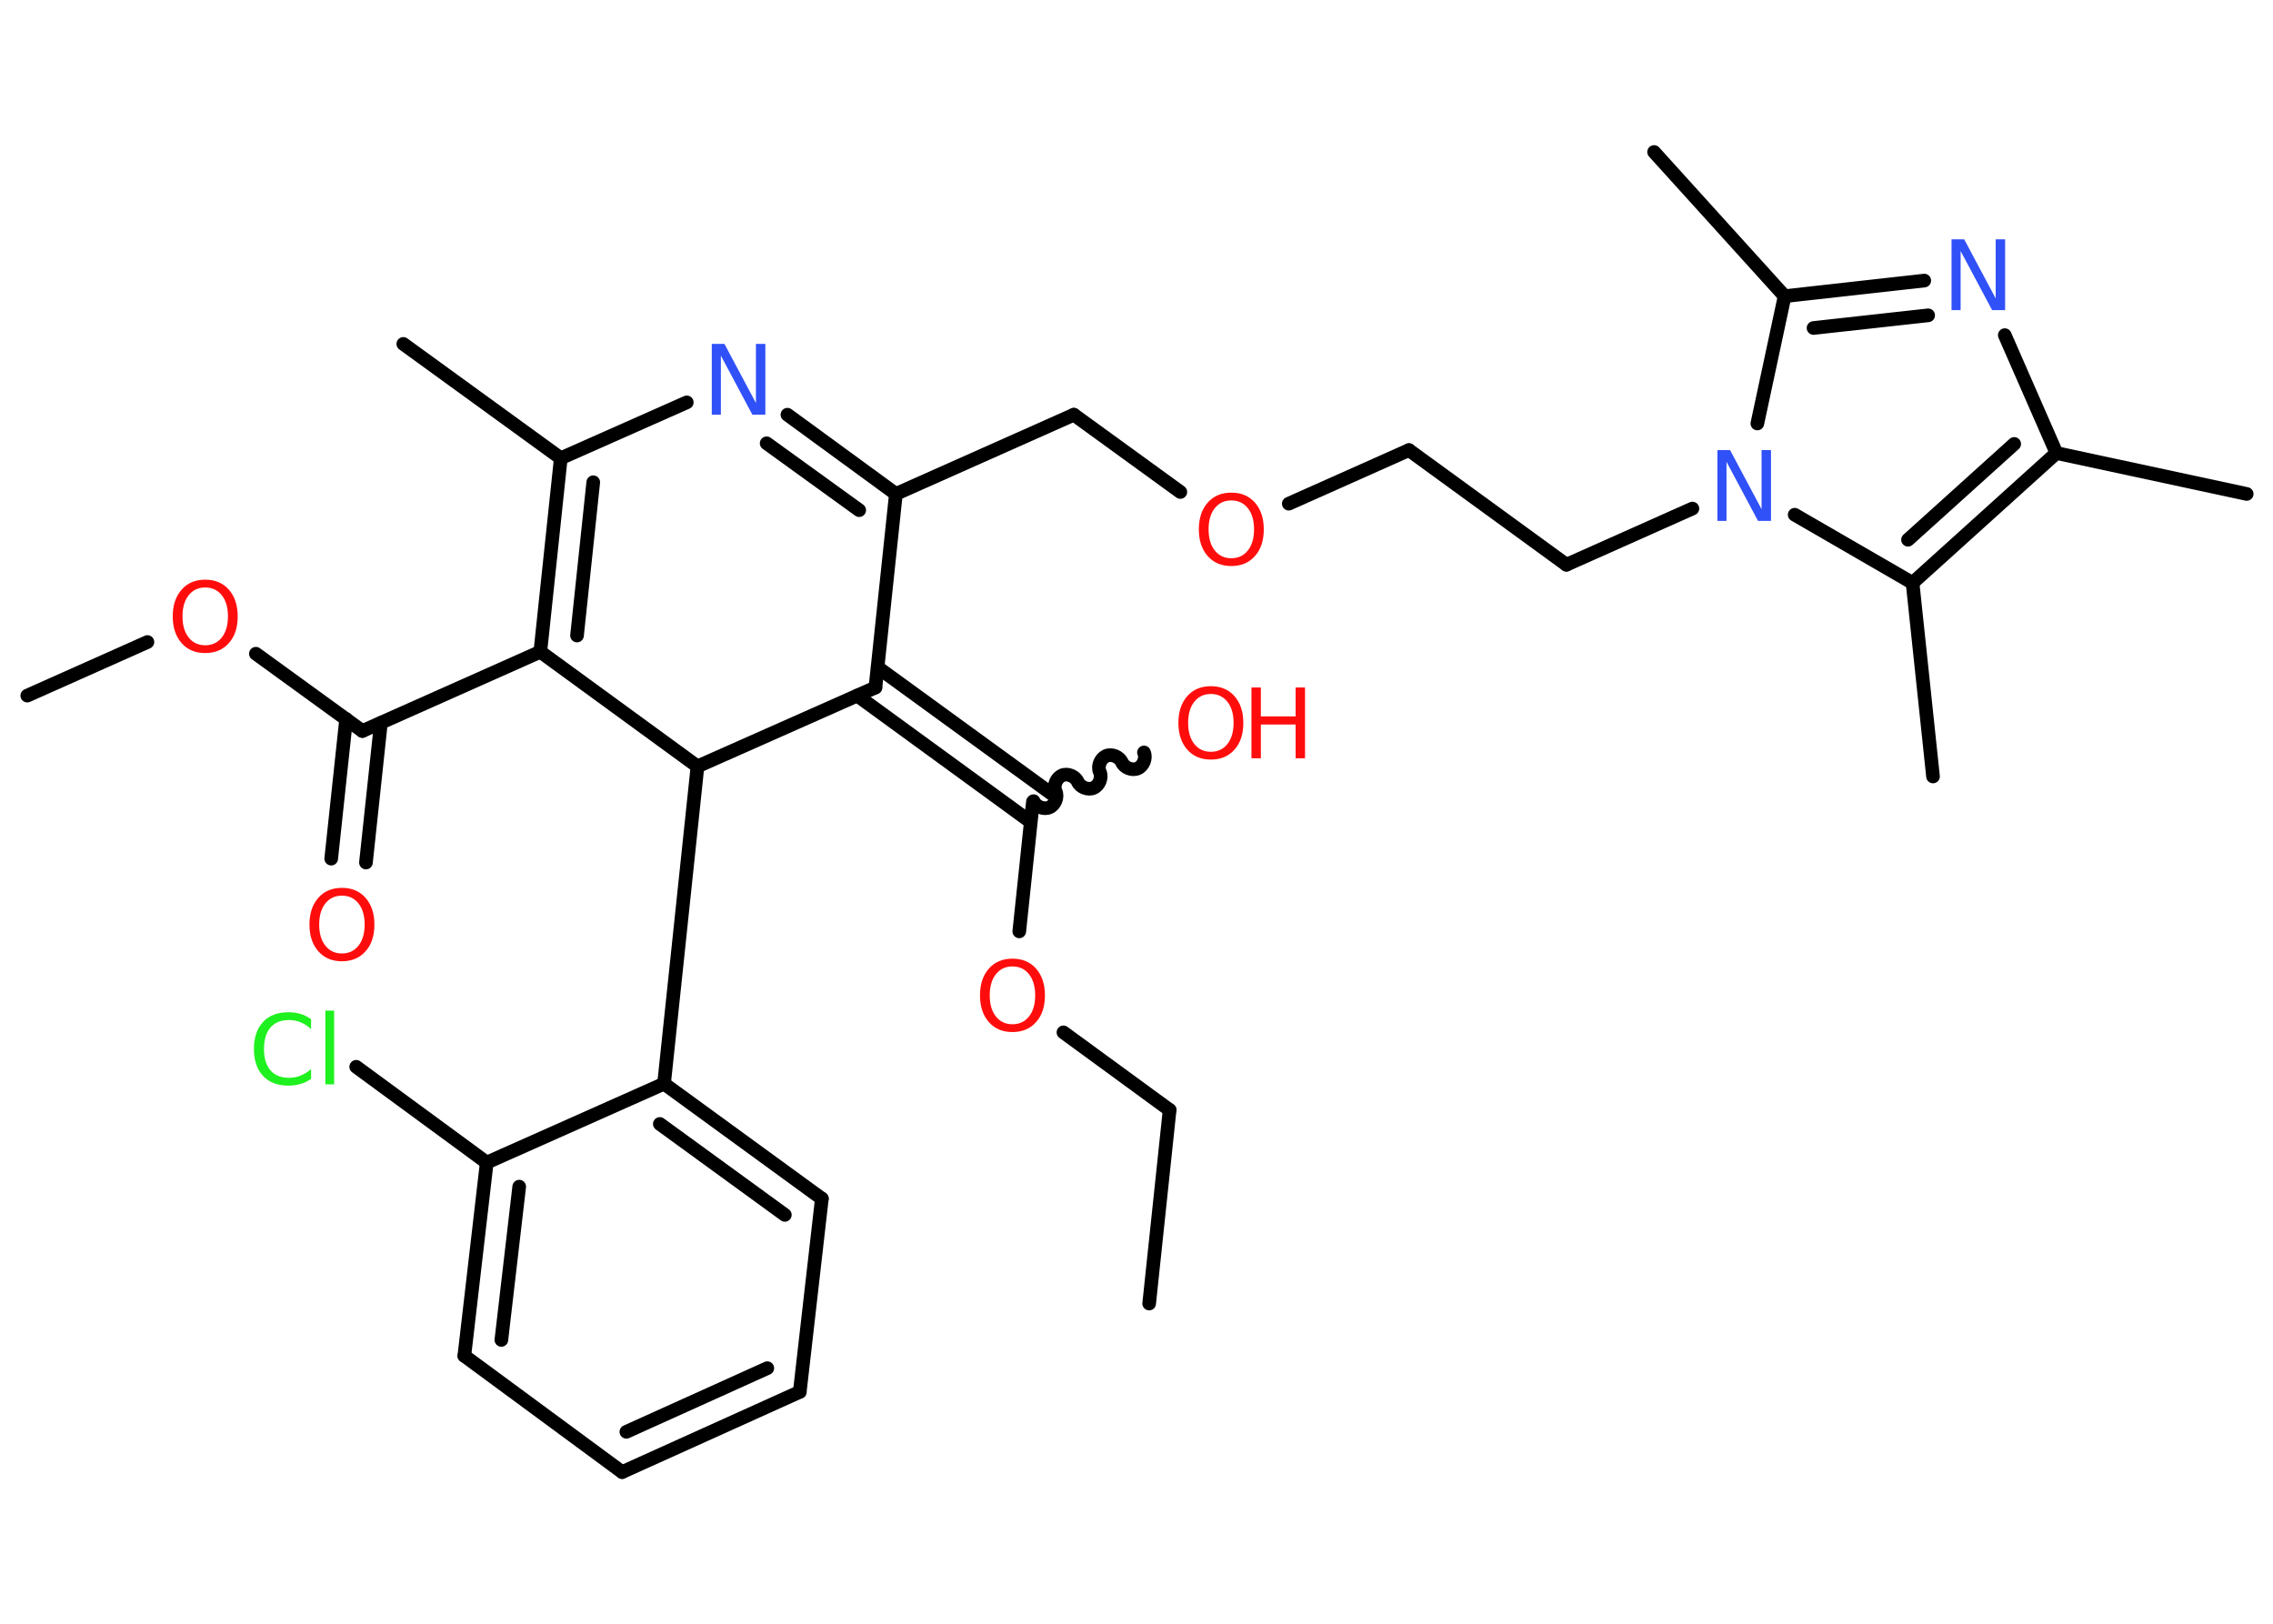 <?xml version='1.0' encoding='UTF-8'?>
<!DOCTYPE svg PUBLIC "-//W3C//DTD SVG 1.1//EN" "http://www.w3.org/Graphics/SVG/1.1/DTD/svg11.dtd">
<svg version='1.2' xmlns='http://www.w3.org/2000/svg' xmlns:xlink='http://www.w3.org/1999/xlink' width='70.0mm' height='50.0mm' viewBox='0 0 70.0 50.0'>
  <desc>Generated by the Chemistry Development Kit (http://github.com/cdk)</desc>
  <g stroke-linecap='round' stroke-linejoin='round' stroke='#000000' stroke-width='.42' fill='#FF0D0D'>
    <rect x='.0' y='.0' width='70.0' height='50.0' fill='#FFFFFF' stroke='none'/>
    <g id='mol1' class='mol'>
      <line id='mol1bnd1' class='bond' x1='35.39' y1='40.14' x2='36.02' y2='34.18'/>
      <line id='mol1bnd2' class='bond' x1='36.02' y1='34.18' x2='32.75' y2='31.79'/>
      <line id='mol1bnd3' class='bond' x1='31.39' y1='28.68' x2='31.81' y2='24.69'/>
      <path id='mol1bnd4' class='bond' d='M35.23 23.17c.08 .17 -.02 .42 -.19 .49c-.17 .08 -.42 -.02 -.49 -.19c-.08 -.17 -.32 -.27 -.49 -.19c-.17 .08 -.27 .32 -.19 .49c.08 .17 -.02 .42 -.19 .49c-.17 .08 -.42 -.02 -.49 -.19c-.08 -.17 -.32 -.27 -.49 -.19c-.17 .08 -.27 .32 -.19 .49c.08 .17 -.02 .42 -.19 .49c-.17 .08 -.42 -.02 -.49 -.19' fill='none' stroke='#000000' stroke-width='.42'/>
      <g id='mol1bnd5' class='bond'>
        <line x1='31.74' y1='25.31' x2='26.4' y2='21.42'/>
        <line x1='32.38' y1='24.44' x2='27.03' y2='20.55'/>
      </g>
      <line id='mol1bnd6' class='bond' x1='26.96' y1='21.17' x2='27.59' y2='15.21'/>
      <line id='mol1bnd7' class='bond' x1='27.59' y1='15.21' x2='33.07' y2='12.77'/>
      <line id='mol1bnd8' class='bond' x1='33.07' y1='12.77' x2='36.35' y2='15.15'/>
      <line id='mol1bnd9' class='bond' x1='39.69' y1='15.51' x2='43.39' y2='13.86'/>
      <line id='mol1bnd10' class='bond' x1='43.39' y1='13.86' x2='48.24' y2='17.39'/>
      <line id='mol1bnd11' class='bond' x1='48.24' y1='17.39' x2='52.12' y2='15.66'/>
      <line id='mol1bnd12' class='bond' x1='54.12' y1='13.04' x2='54.96' y2='9.12'/>
      <line id='mol1bnd13' class='bond' x1='54.96' y1='9.12' x2='50.94' y2='4.68'/>
      <g id='mol1bnd14' class='bond'>
        <line x1='59.26' y1='8.64' x2='54.96' y2='9.12'/>
        <line x1='59.38' y1='9.71' x2='55.85' y2='10.1'/>
      </g>
      <line id='mol1bnd15' class='bond' x1='61.74' y1='10.32' x2='63.33' y2='13.95'/>
      <line id='mol1bnd16' class='bond' x1='63.33' y1='13.95' x2='69.19' y2='15.21'/>
      <g id='mol1bnd17' class='bond'>
        <line x1='58.9' y1='17.95' x2='63.33' y2='13.95'/>
        <line x1='58.76' y1='16.62' x2='62.03' y2='13.67'/>
      </g>
      <line id='mol1bnd18' class='bond' x1='55.27' y1='15.85' x2='58.9' y2='17.95'/>
      <line id='mol1bnd19' class='bond' x1='58.9' y1='17.95' x2='59.53' y2='23.91'/>
      <g id='mol1bnd20' class='bond'>
        <line x1='27.59' y1='15.21' x2='24.25' y2='12.77'/>
        <line x1='26.46' y1='15.71' x2='23.61' y2='13.65'/>
      </g>
      <line id='mol1bnd21' class='bond' x1='21.15' y1='12.39' x2='17.27' y2='14.11'/>
      <line id='mol1bnd22' class='bond' x1='17.27' y1='14.11' x2='12.42' y2='10.59'/>
      <g id='mol1bnd23' class='bond'>
        <line x1='17.27' y1='14.11' x2='16.64' y2='20.07'/>
        <line x1='18.27' y1='14.85' x2='17.77' y2='19.57'/>
      </g>
      <line id='mol1bnd24' class='bond' x1='16.64' y1='20.07' x2='11.16' y2='22.51'/>
      <g id='mol1bnd25' class='bond'>
        <line x1='11.73' y1='22.26' x2='11.27' y2='26.56'/>
        <line x1='10.66' y1='22.14' x2='10.2' y2='26.44'/>
      </g>
      <line id='mol1bnd26' class='bond' x1='11.16' y1='22.51' x2='7.88' y2='20.13'/>
      <line id='mol1bnd27' class='bond' x1='4.54' y1='19.77' x2='.84' y2='21.42'/>
      <line id='mol1bnd28' class='bond' x1='16.64' y1='20.07' x2='21.48' y2='23.6'/>
      <line id='mol1bnd29' class='bond' x1='26.96' y1='21.17' x2='21.48' y2='23.6'/>
      <line id='mol1bnd30' class='bond' x1='21.48' y1='23.6' x2='20.45' y2='33.37'/>
      <g id='mol1bnd31' class='bond'>
        <line x1='25.31' y1='36.91' x2='20.45' y2='33.37'/>
        <line x1='24.17' y1='37.41' x2='20.32' y2='34.61'/>
      </g>
      <line id='mol1bnd32' class='bond' x1='25.31' y1='36.91' x2='24.63' y2='42.86'/>
      <g id='mol1bnd33' class='bond'>
        <line x1='19.16' y1='45.33' x2='24.63' y2='42.86'/>
        <line x1='19.29' y1='44.09' x2='23.63' y2='42.13'/>
      </g>
      <line id='mol1bnd34' class='bond' x1='19.16' y1='45.33' x2='14.3' y2='41.75'/>
      <g id='mol1bnd35' class='bond'>
        <line x1='14.99' y1='35.8' x2='14.3' y2='41.75'/>
        <line x1='15.99' y1='36.54' x2='15.44' y2='41.26'/>
      </g>
      <line id='mol1bnd36' class='bond' x1='20.45' y1='33.37' x2='14.99' y2='35.8'/>
      <line id='mol1bnd37' class='bond' x1='14.99' y1='35.8' x2='10.97' y2='32.85'/>
      <path id='mol1atm3' class='atom' d='M31.18 29.76q-.32 .0 -.51 .24q-.19 .24 -.19 .65q.0 .41 .19 .65q.19 .24 .51 .24q.32 .0 .51 -.24q.19 -.24 .19 -.65q.0 -.41 -.19 -.65q-.19 -.24 -.51 -.24zM31.18 29.52q.46 .0 .73 .31q.27 .31 .27 .82q.0 .52 -.27 .82q-.27 .31 -.73 .31q-.46 .0 -.73 -.31q-.27 -.31 -.27 -.82q.0 -.51 .27 -.82q.27 -.31 .73 -.31z' stroke='none'/>
      <g id='mol1atm5' class='atom'>
        <path d='M37.29 21.37q-.32 .0 -.51 .24q-.19 .24 -.19 .65q.0 .41 .19 .65q.19 .24 .51 .24q.32 .0 .51 -.24q.19 -.24 .19 -.65q.0 -.41 -.19 -.65q-.19 -.24 -.51 -.24zM37.29 21.13q.46 .0 .73 .31q.27 .31 .27 .82q.0 .52 -.27 .82q-.27 .31 -.73 .31q-.46 .0 -.73 -.31q-.27 -.31 -.27 -.82q.0 -.51 .27 -.82q.27 -.31 .73 -.31z' stroke='none'/>
        <path d='M38.54 21.17h.29v.89h1.07v-.89h.29v2.18h-.29v-1.04h-1.07v1.04h-.29v-2.18z' stroke='none'/>
      </g>
      <path id='mol1atm9' class='atom' d='M37.92 15.41q-.32 .0 -.51 .24q-.19 .24 -.19 .65q.0 .41 .19 .65q.19 .24 .51 .24q.32 .0 .51 -.24q.19 -.24 .19 -.65q.0 -.41 -.19 -.65q-.19 -.24 -.51 -.24zM37.92 15.17q.46 .0 .73 .31q.27 .31 .27 .82q.0 .52 -.27 .82q-.27 .31 -.73 .31q-.46 .0 -.73 -.31q-.27 -.31 -.27 -.82q.0 -.51 .27 -.82q.27 -.31 .73 -.31z' stroke='none'/>
      <path id='mol1atm12' class='atom' d='M52.89 13.86h.39l.97 1.82v-1.82h.29v2.18h-.4l-.97 -1.82v1.82h-.28v-2.18z' stroke='none' fill='#3050F8'/>
      <path id='mol1atm15' class='atom' d='M60.1 7.37h.39l.97 1.82v-1.82h.29v2.18h-.4l-.97 -1.82v1.82h-.28v-2.18z' stroke='none' fill='#3050F8'/>
      <path id='mol1atm20' class='atom' d='M21.92 10.59h.39l.97 1.82v-1.82h.29v2.18h-.4l-.97 -1.82v1.82h-.28v-2.18z' stroke='none' fill='#3050F8'/>
      <path id='mol1atm25' class='atom' d='M10.53 27.58q-.32 .0 -.51 .24q-.19 .24 -.19 .65q.0 .41 .19 .65q.19 .24 .51 .24q.32 .0 .51 -.24q.19 -.24 .19 -.65q.0 -.41 -.19 -.65q-.19 -.24 -.51 -.24zM10.53 27.34q.46 .0 .73 .31q.27 .31 .27 .82q.0 .52 -.27 .82q-.27 .31 -.73 .31q-.46 .0 -.73 -.31q-.27 -.31 -.27 -.82q.0 -.51 .27 -.82q.27 -.31 .73 -.31z' stroke='none'/>
      <path id='mol1atm26' class='atom' d='M6.32 18.09q-.32 .0 -.51 .24q-.19 .24 -.19 .65q.0 .41 .19 .65q.19 .24 .51 .24q.32 .0 .51 -.24q.19 -.24 .19 -.65q.0 -.41 -.19 -.65q-.19 -.24 -.51 -.24zM6.32 17.85q.46 .0 .73 .31q.27 .31 .27 .82q.0 .52 -.27 .82q-.27 .31 -.73 .31q-.46 .0 -.73 -.31q-.27 -.31 -.27 -.82q.0 -.51 .27 -.82q.27 -.31 .73 -.31z' stroke='none'/>
      <path id='mol1atm35' class='atom' d='M9.58 31.38v.31q-.15 -.14 -.32 -.21q-.17 -.07 -.36 -.07q-.37 .0 -.57 .23q-.2 .23 -.2 .66q.0 .43 .2 .66q.2 .23 .57 .23q.19 .0 .36 -.07q.17 -.07 .32 -.2v.3q-.15 .11 -.33 .16q-.17 .05 -.37 .05q-.5 .0 -.78 -.3q-.28 -.3 -.28 -.83q.0 -.52 .28 -.83q.28 -.3 .78 -.3q.19 .0 .37 .05q.17 .05 .32 .16zM10.02 31.12h.27v2.27h-.27v-2.27z' stroke='none' fill='#1FF01F'/>
    </g>
  </g>
</svg>

